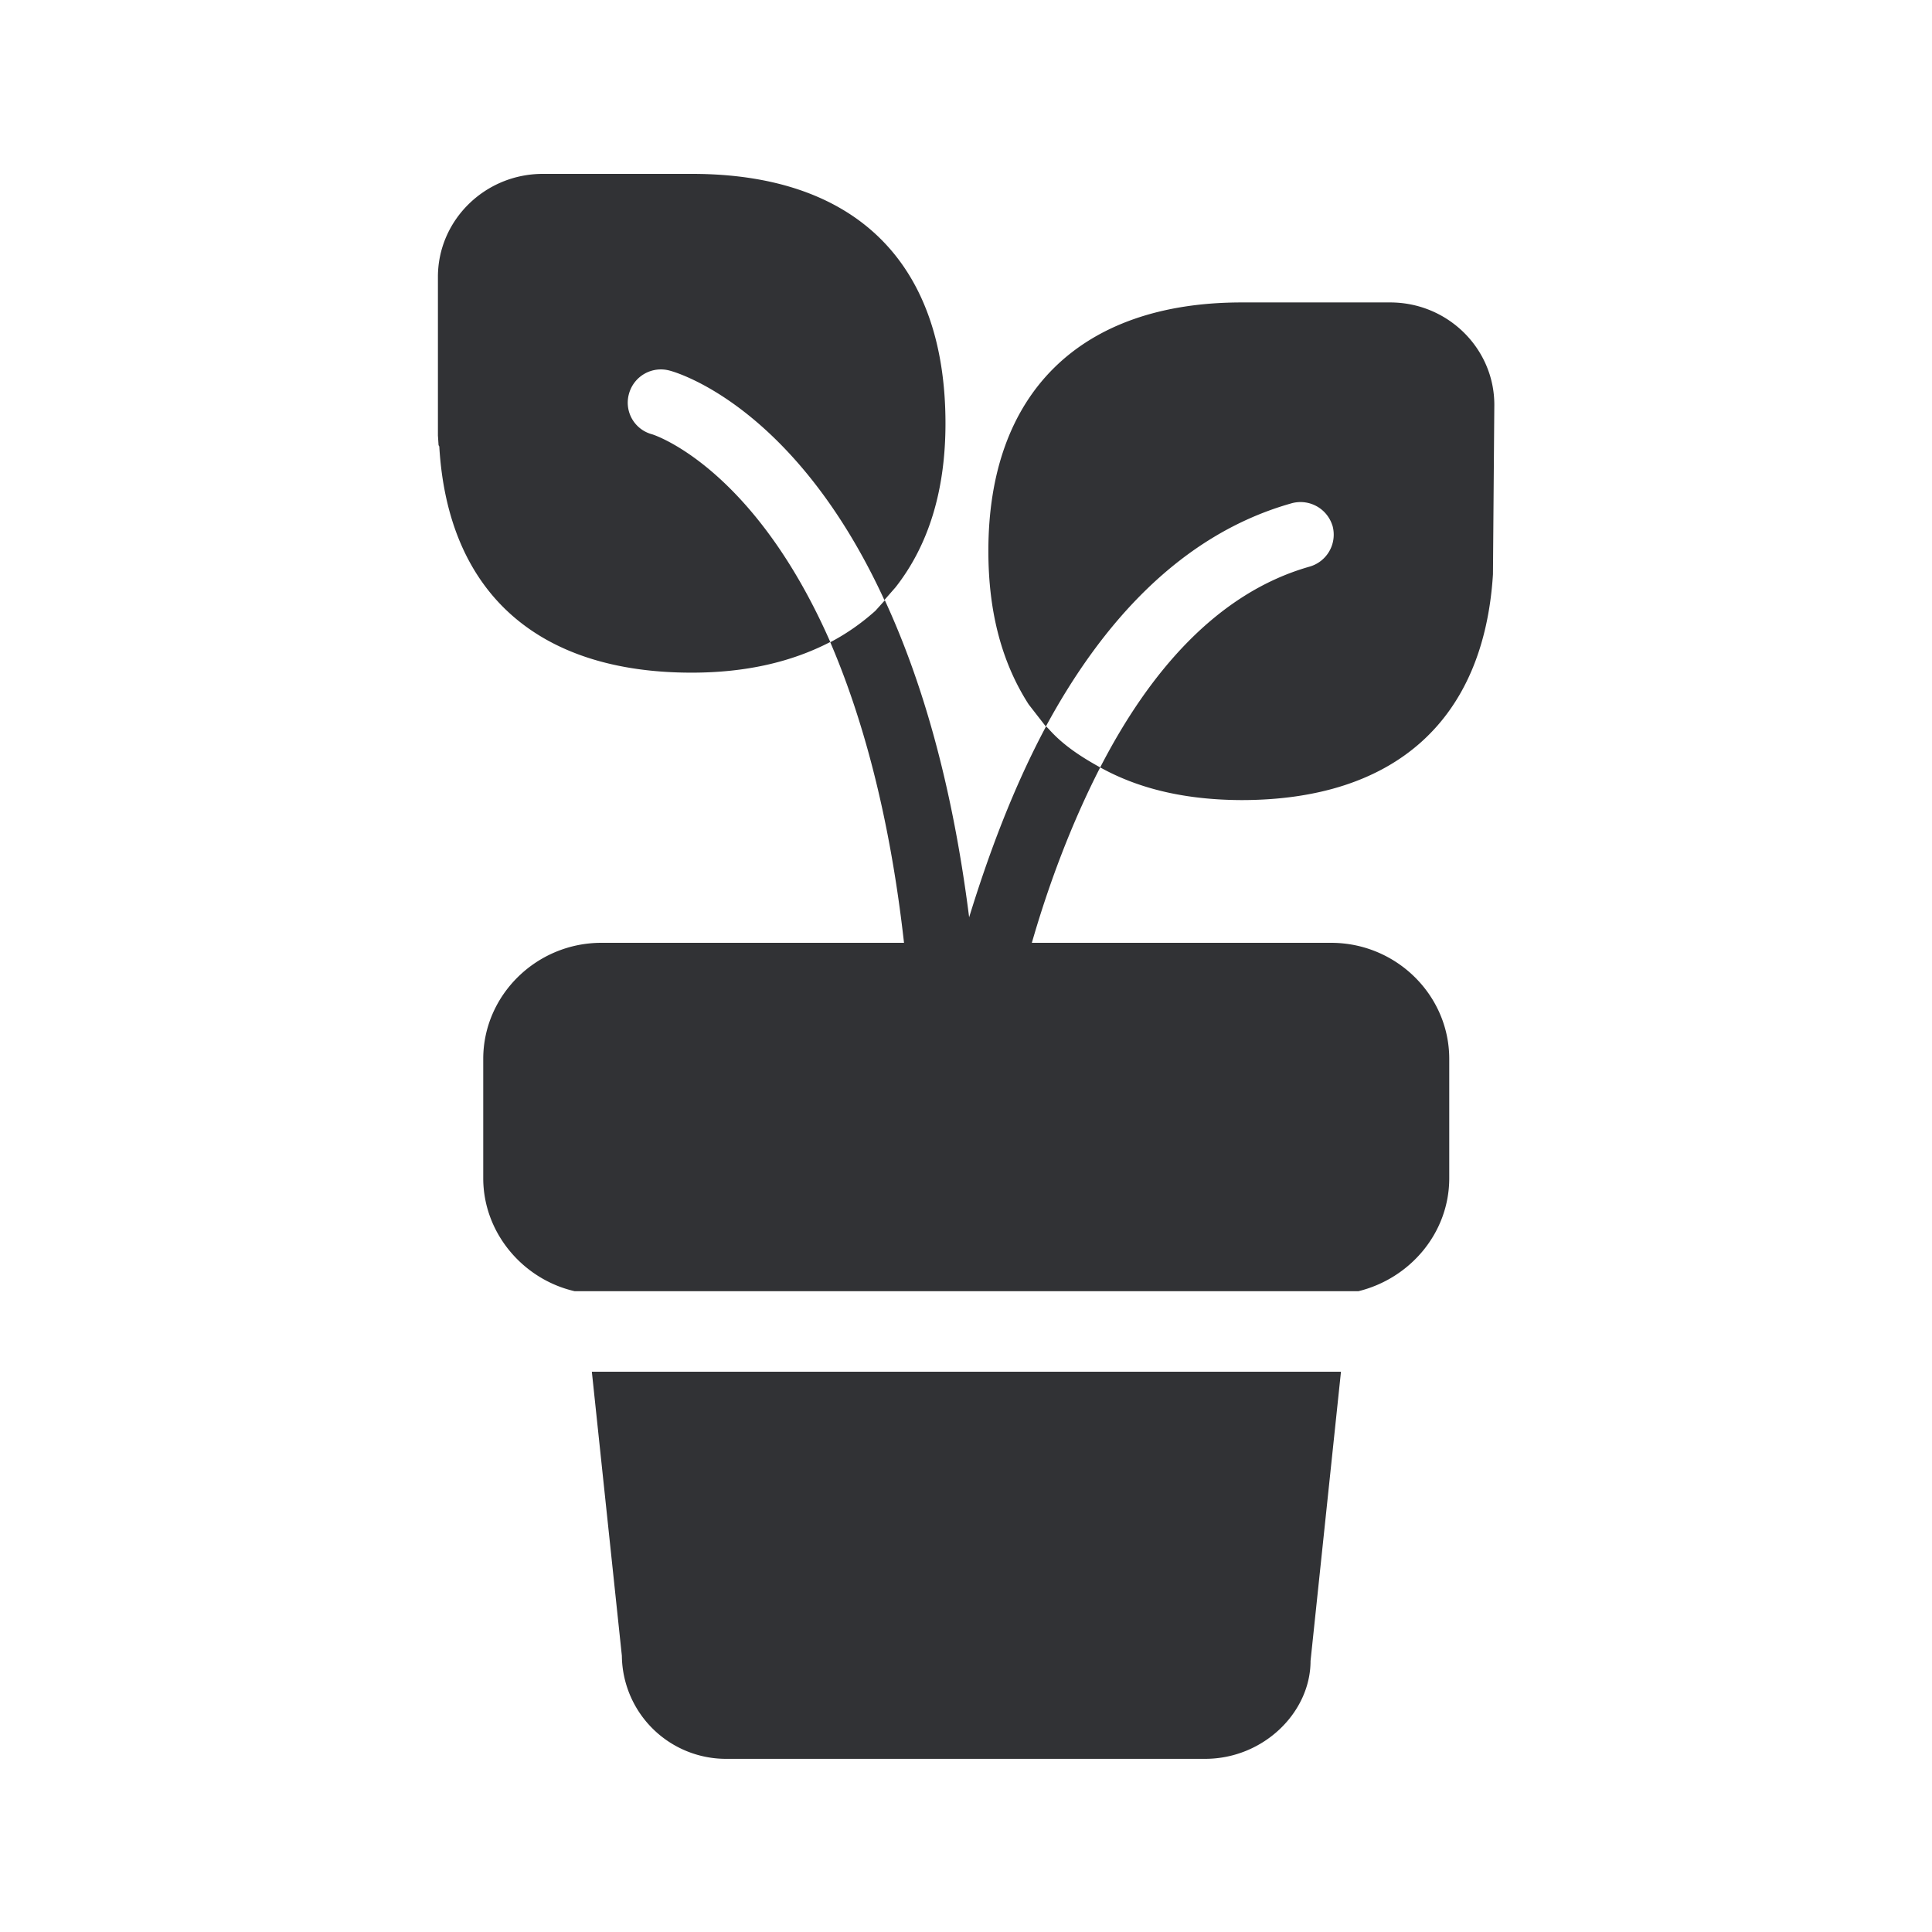 <svg width="24" height="24" xmlns="http://www.w3.org/2000/svg"><path d="M13.667 9.533c-.361.705-.642 1.459-.849 2.179h3.717c.81 0 1.468.65 1.468 1.442v1.482c0 .68-.487 1.247-1.129 1.404H7.14c-.641-.146-1.137-.723-1.137-1.404v-1.482c0-.792.661-1.442 1.468-1.442h3.759c-.182-1.62-.53-2.835-.916-3.734.199-.104.387-.235.56-.39l.118-.131c.445.964.832 2.238 1.047 3.938.239-.776.544-1.602.956-2.372l.008.008.025.025c.177.2.4.345.639.477.602-1.169 1.442-2.163 2.597-2.493a.413.413 0 0 0 .29-.505c0-.002 0-.005-.002-.005a.415.415 0 0 0-.518-.275c-1.37.39-2.35 1.49-3.042 2.77l-.213-.274c-.339-.527-.501-1.16-.501-1.902-.003-1.966 1.142-3.092 3.145-3.092h1.846c.717 0 1.294.574 1.294 1.271l-.017 2.107c-.114 1.815-1.22 2.804-3.126 2.804-.697-.003-1.274-.14-1.753-.406zm-3.353-1.558c-.487.252-1.056.381-1.723.381-1.913 0-3.028-.994-3.134-2.81l-.009-.016-.008-.12V3.44c0-.706.585-1.28 1.303-1.28h1.854c2.028 0 3.148 1.1 3.148 3.1 0 .827-.207 1.508-.619 2.034l-.14.16c-1.103-2.398-2.571-2.826-2.67-2.851a.411.411 0 0 0-.503.29.406.406 0 0 0 .288.502c.02.006 1.255.4 2.213 2.58zm-2.96 9.065h9.304l-.378 3.593c0 .639-.585 1.216-1.31 1.216H9.027a1.294 1.294 0 0 1-1.302-1.28l-.373-3.53z" fill="#313235" fill-rule="nonzero"/></svg>